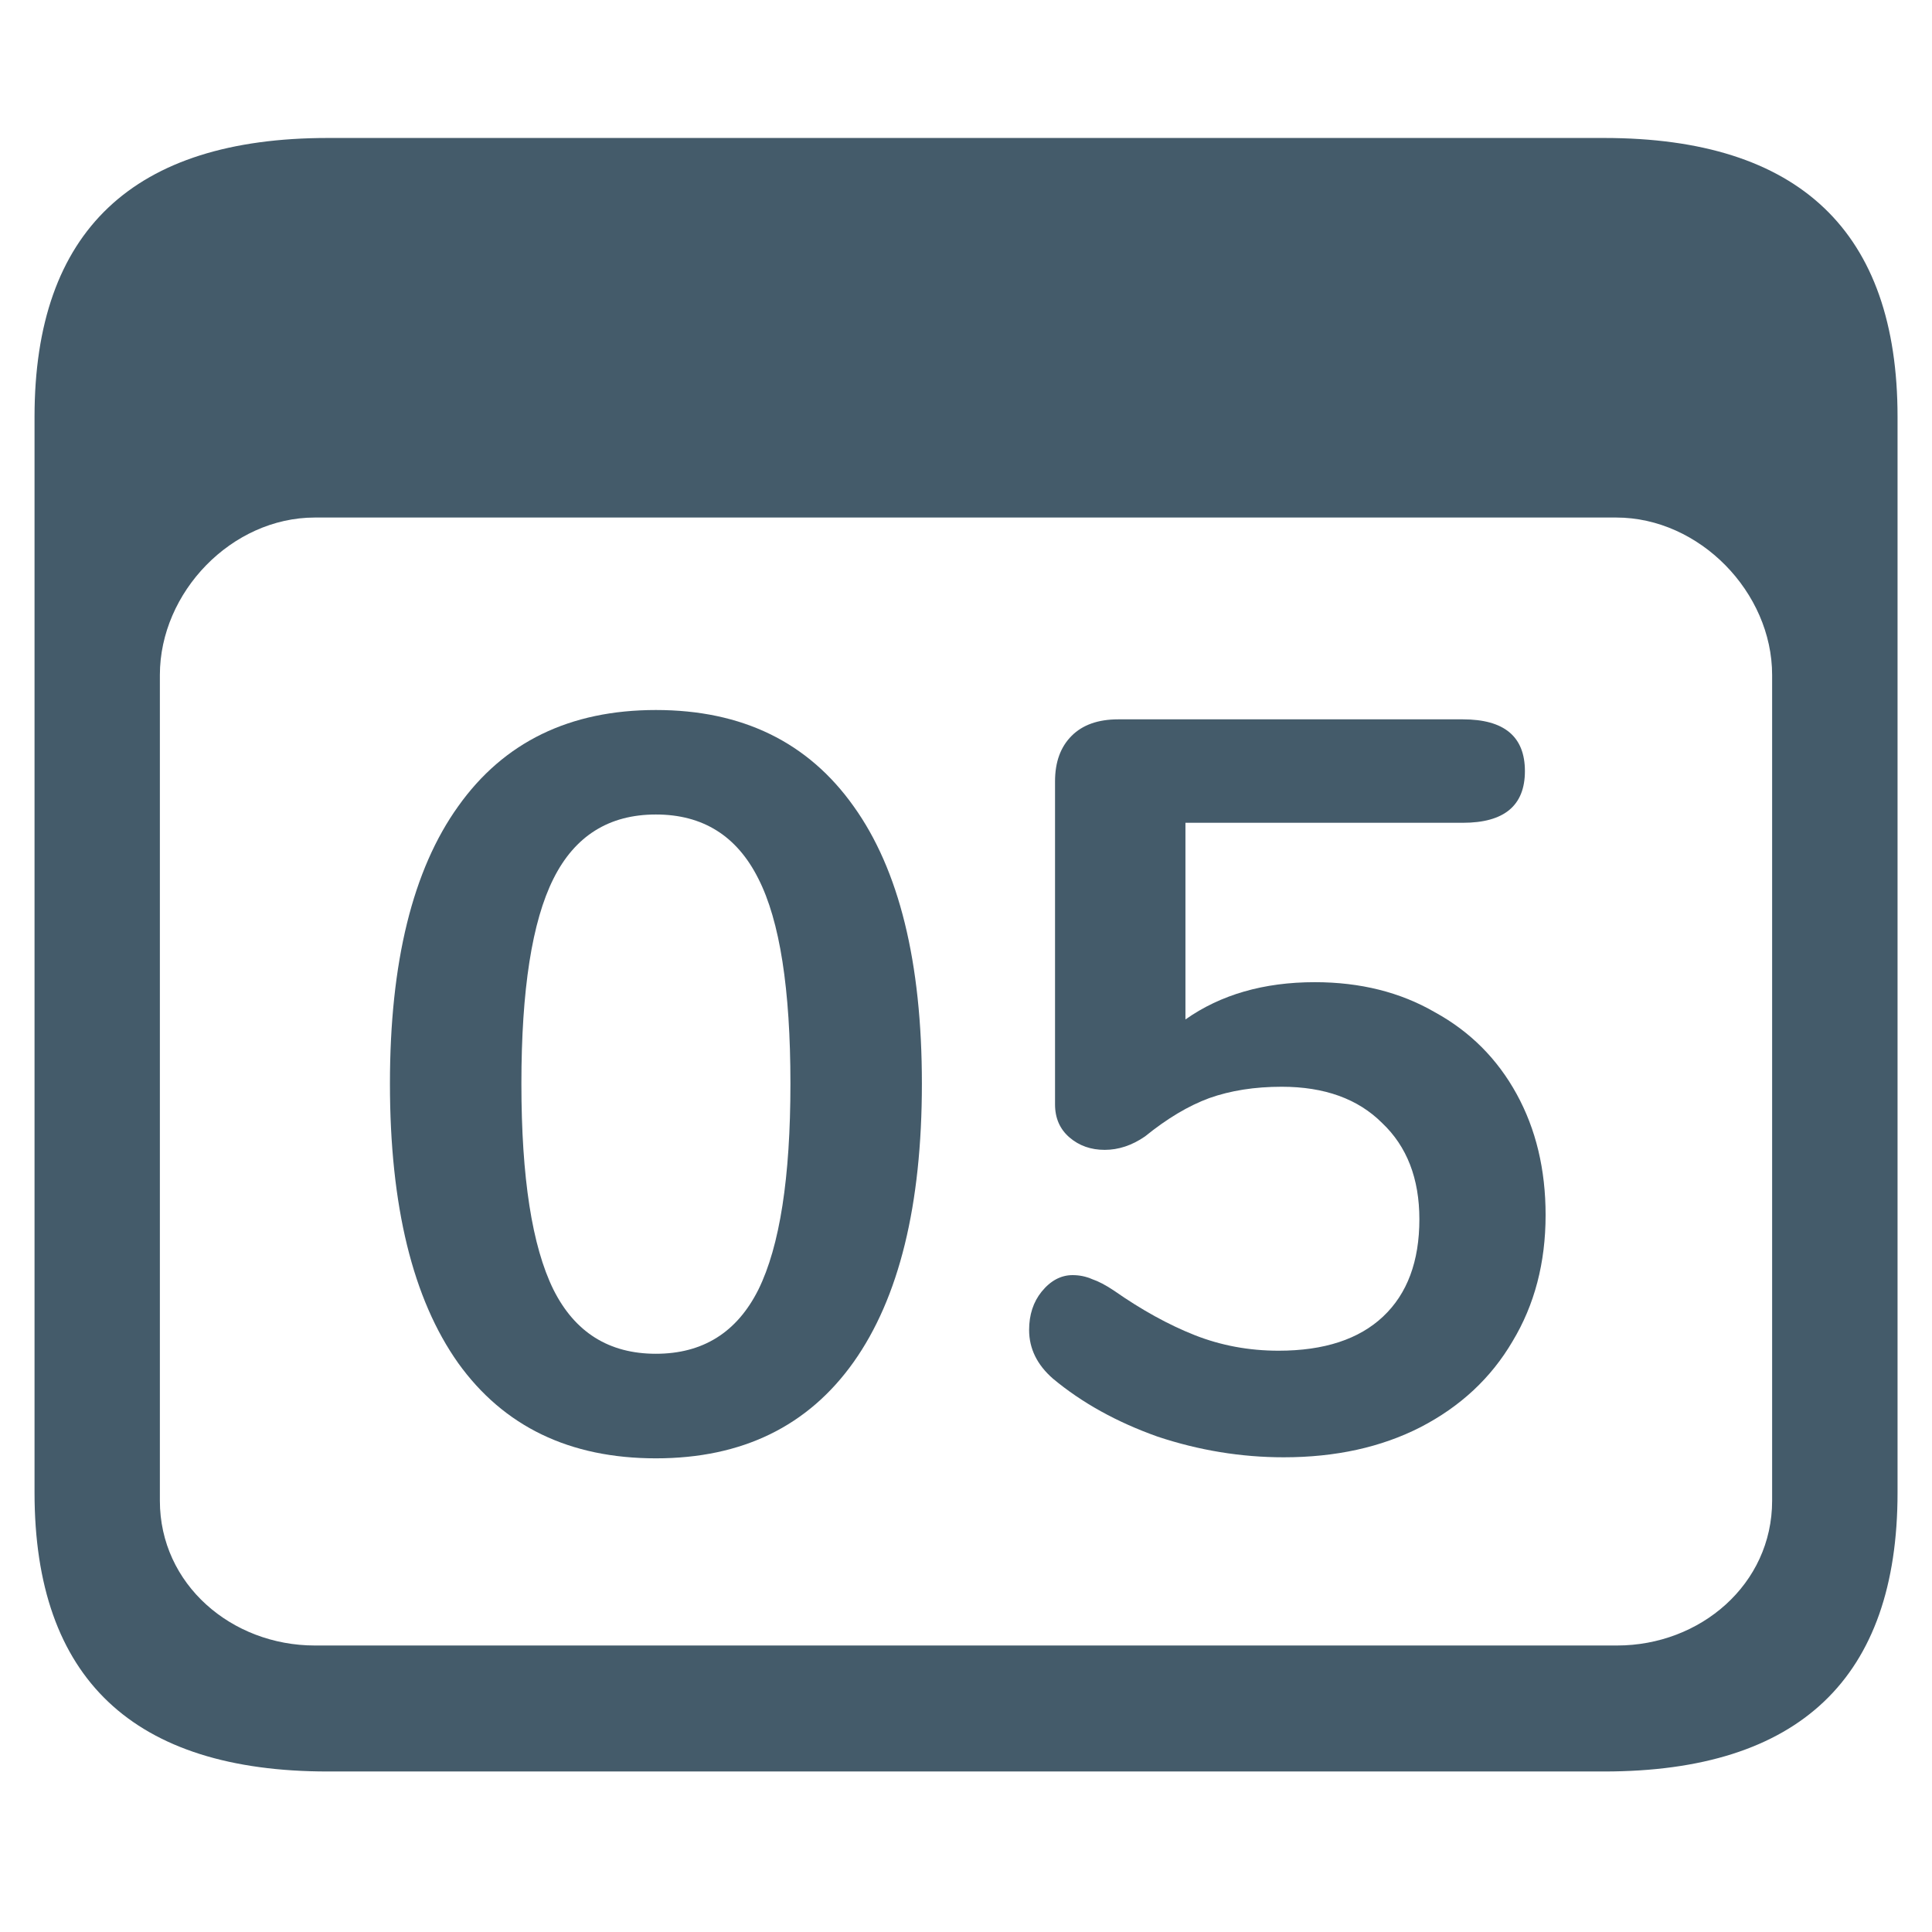 <svg width="24" height="24" viewBox="0 0 24 24" fill="none" xmlns="http://www.w3.org/2000/svg">
<path d="M4.073 22.006H19.927C22.353 22.006 23.572 20.844 23.572 18.542V5.178C23.572 2.876 22.353 1.714 19.927 1.714H4.073C1.659 1.714 0.429 2.865 0.429 5.178V18.542C0.429 20.855 1.659 22.006 4.073 22.006ZM3.911 20.441C2.878 20.441 1.986 19.682 1.986 18.643V8.385C1.986 7.357 2.878 6.429 3.911 6.429H20.078C21.111 6.429 22.014 7.357 22.014 8.385V18.643C22.014 19.682 21.121 20.441 20.088 20.441H3.911Z" fill="#445B6A"/>
<path d="M8.148 18.116C7.077 18.116 6.258 17.721 5.692 16.933C5.127 16.136 4.844 14.979 4.844 13.461C4.844 11.953 5.127 10.804 5.692 10.016C6.258 9.219 7.077 8.82 8.148 8.82C9.219 8.82 10.038 9.219 10.604 10.016C11.169 10.804 11.452 11.953 11.452 13.461C11.452 14.97 11.169 16.123 10.604 16.92C10.038 17.717 9.219 18.116 8.148 18.116ZM8.148 16.817C8.731 16.817 9.155 16.551 9.421 16.02C9.687 15.48 9.819 14.627 9.819 13.461C9.819 12.287 9.687 11.438 9.421 10.916C9.155 10.384 8.731 10.118 8.148 10.118C7.565 10.118 7.141 10.384 6.875 10.916C6.609 11.447 6.477 12.296 6.477 13.461C6.477 14.627 6.609 15.48 6.875 16.02C7.141 16.551 7.565 16.817 8.148 16.817Z" fill="#445B6A"/>
<path d="M16.333 12.201C16.899 12.201 17.396 12.326 17.824 12.574C18.262 12.814 18.6 13.153 18.84 13.59C19.08 14.027 19.2 14.528 19.2 15.094C19.2 15.686 19.063 16.209 18.789 16.663C18.523 17.117 18.142 17.473 17.644 17.73C17.156 17.979 16.59 18.103 15.947 18.103C15.416 18.103 14.893 18.017 14.379 17.846C13.873 17.666 13.44 17.426 13.08 17.126C12.883 16.954 12.784 16.753 12.784 16.521C12.784 16.333 12.836 16.174 12.939 16.046C13.05 15.909 13.179 15.84 13.324 15.84C13.41 15.84 13.492 15.857 13.569 15.891C13.646 15.917 13.736 15.964 13.839 16.033C14.182 16.273 14.516 16.457 14.842 16.586C15.167 16.714 15.514 16.779 15.883 16.779C16.449 16.779 16.882 16.637 17.182 16.354C17.482 16.071 17.632 15.668 17.632 15.146C17.632 14.64 17.477 14.241 17.169 13.95C16.869 13.65 16.453 13.5 15.922 13.5C15.587 13.5 15.287 13.547 15.022 13.641C14.764 13.736 14.499 13.894 14.224 14.117C14.062 14.229 13.894 14.284 13.723 14.284C13.552 14.284 13.406 14.233 13.286 14.13C13.166 14.027 13.106 13.89 13.106 13.719V9.707C13.106 9.467 13.174 9.279 13.312 9.141C13.449 9.004 13.642 8.936 13.89 8.936H18.172C18.686 8.936 18.943 9.15 18.943 9.579C18.943 10.007 18.686 10.221 18.172 10.221H14.726V12.664C15.163 12.356 15.699 12.201 16.333 12.201Z" fill="#445B6A"/>
</svg>
